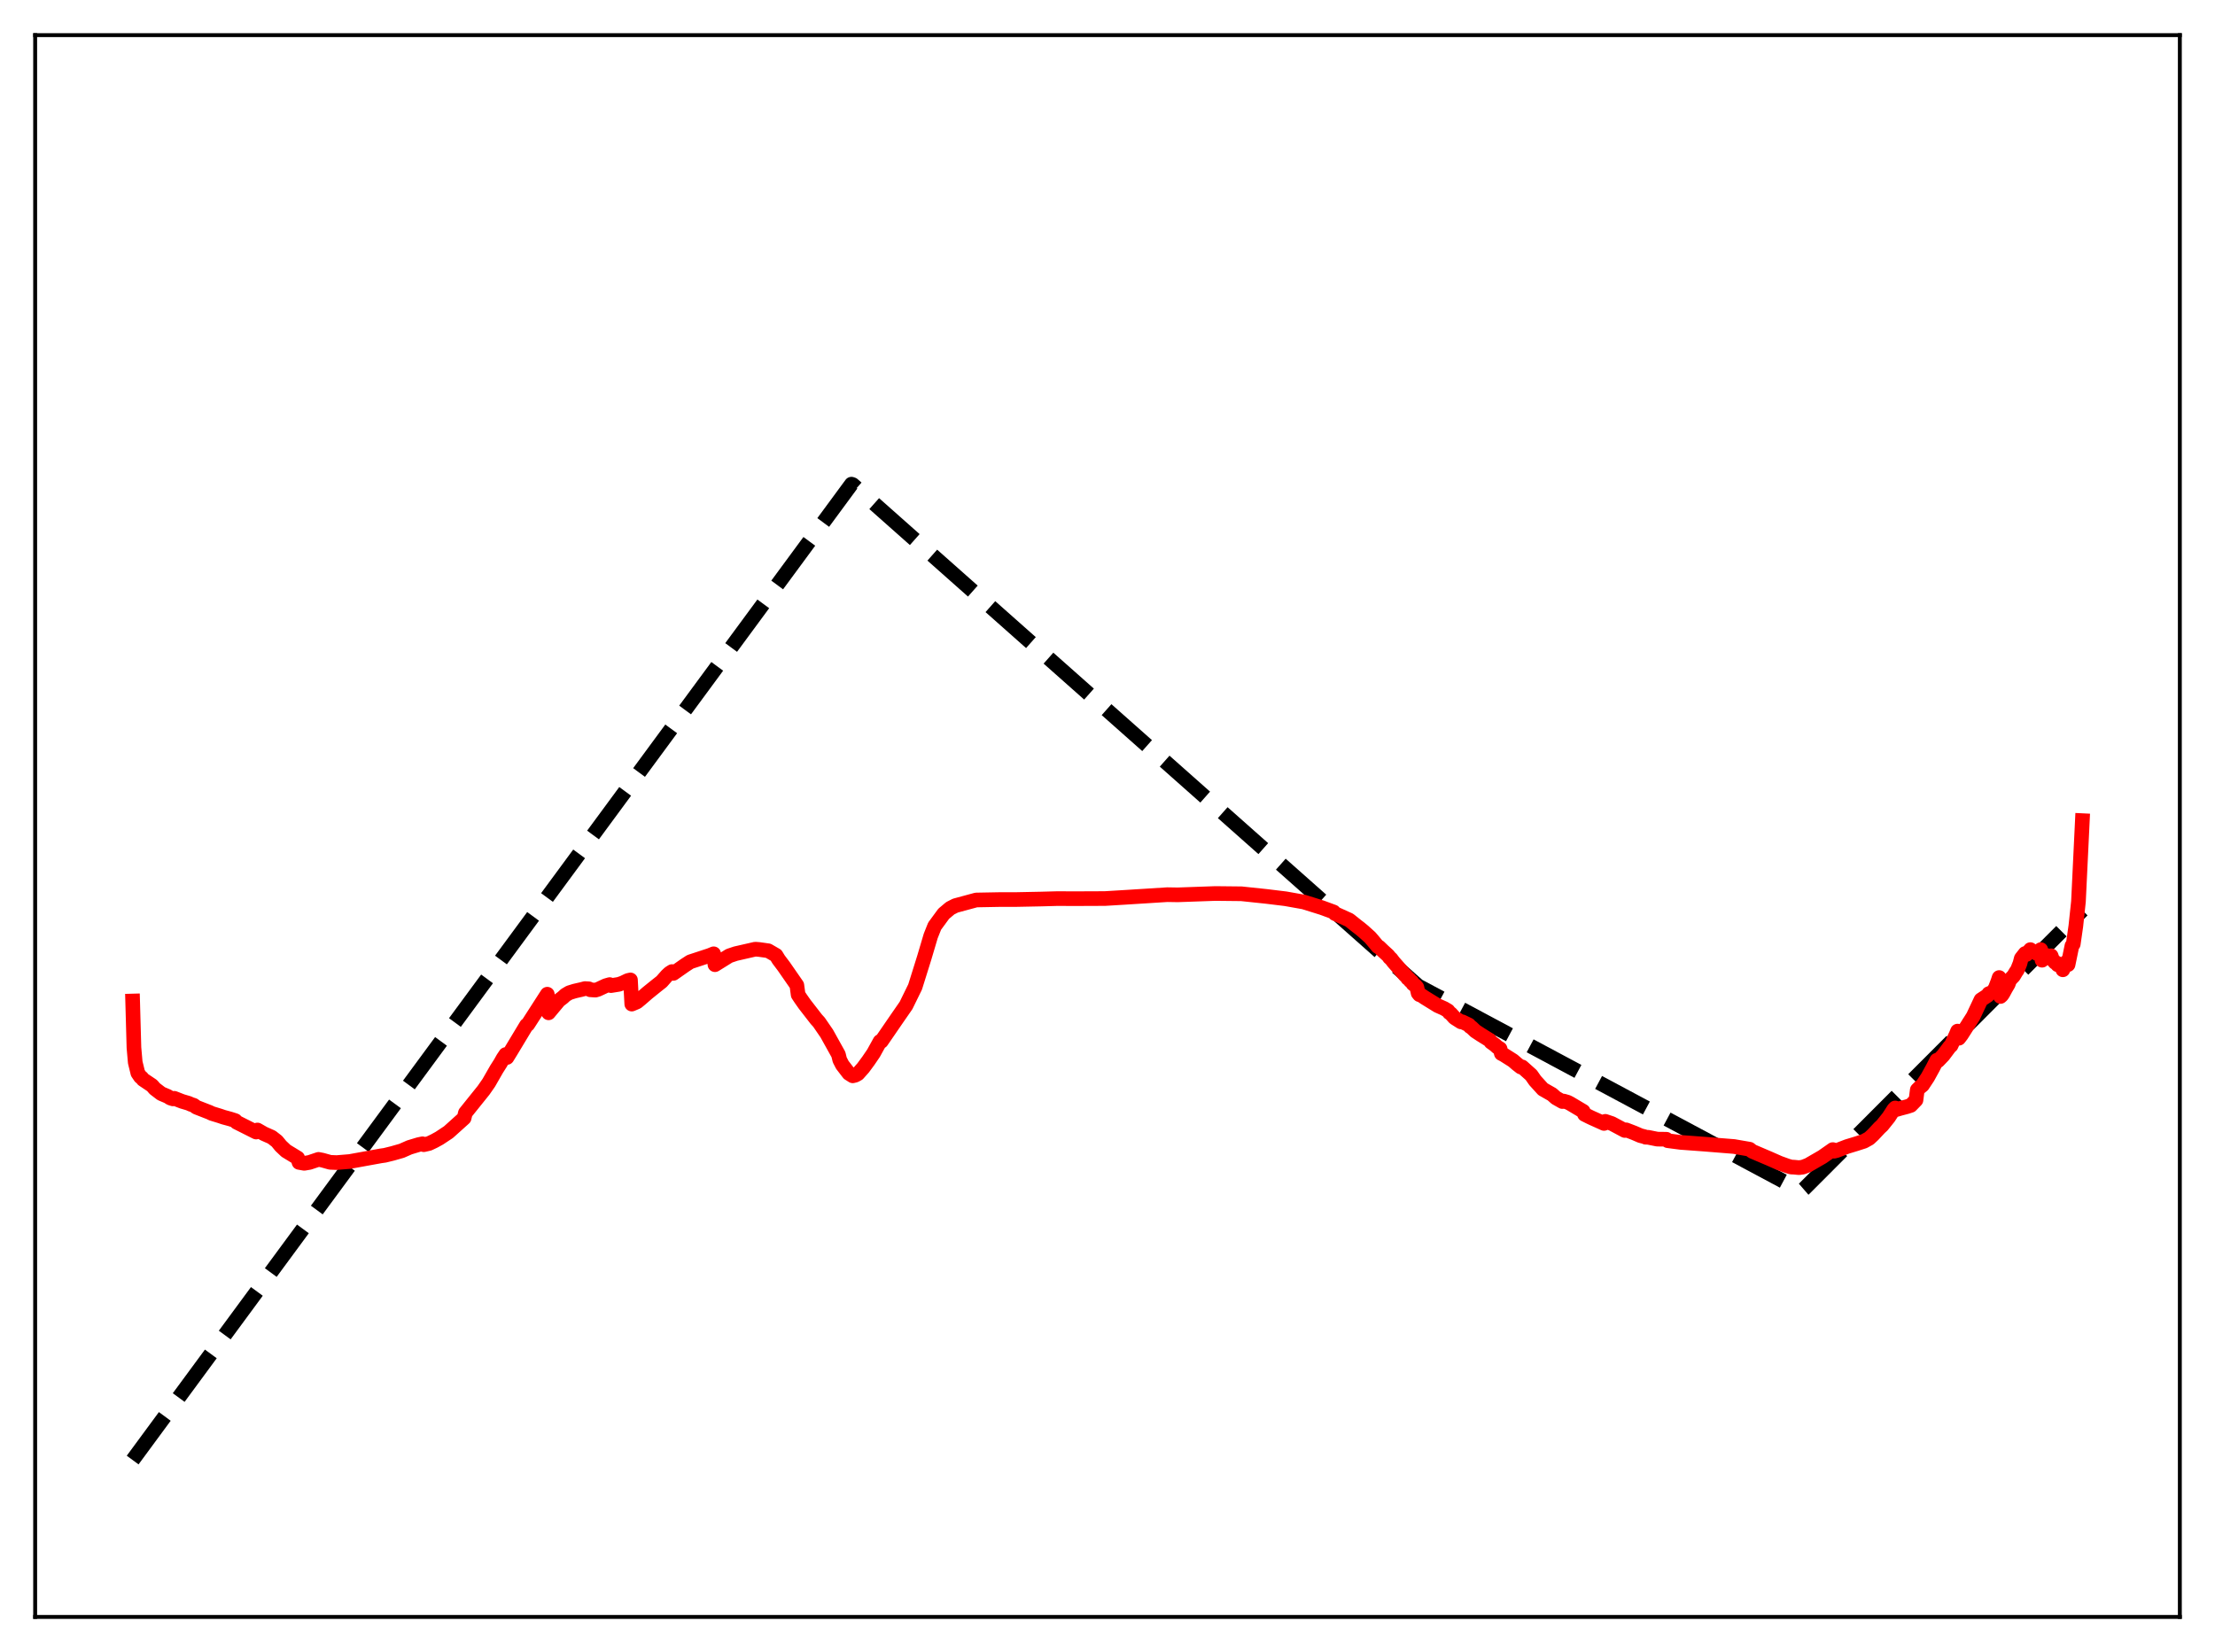 <?xml version="1.0" encoding="utf-8" standalone="no"?>
<!DOCTYPE svg PUBLIC "-//W3C//DTD SVG 1.1//EN"
  "http://www.w3.org/Graphics/SVG/1.1/DTD/svg11.dtd">
<svg xmlns:xlink="http://www.w3.org/1999/xlink" width="453.6pt" height="338.4pt" viewBox="0 0 453.6 338.4" xmlns="http://www.w3.org/2000/svg" version="1.1">
 <defs>
  <style type="text/css">*{stroke-linejoin: round; stroke-linecap: butt}</style>
 </defs>
 <g id="figure_1">
  <g id="patch_1">
   <path d="M 0 338.4 
L 453.6 338.4 
L 453.6 0 
L 0 0 
z
" style="fill: #ffffff"/>
  </g>
  <g id="axes_1">
   <g id="patch_2">
    <path d="M 7.2 331.2 
L 446.4 331.2 
L 446.4 7.2 
L 7.2 7.2 
z
" style="fill: #ffffff"/>
   </g>
   <g id="matplotlib.axis_1"/>
   <g id="matplotlib.axis_2"/>
   <g id="line2d_1">
    <path d="M 27.164 299.069 
L 174.362 99.174 
L 174.628 99.259 
L 290.417 201.954 
L 368.941 243.955 
L 369.473 243.495 
L 426.436 186.443 
L 426.436 186.443 
" clip-path="url(#pd3bb27b30d)" style="fill: none; stroke-dasharray: 11.1,4.8; stroke-dashoffset: 0; stroke: #000000; stroke-width: 3"/>
   </g>
   <g id="line2d_2">
    <path d="M 27.164 205.04 
L 27.43 214.6 
L 27.696 217.614 
L 28.228 219.789 
L 28.761 220.578 
L 29.027 220.754 
L 29.293 221.113 
L 31.156 222.364 
L 31.689 222.992 
L 33.02 224.01 
L 34.351 224.577 
L 34.883 224.916 
L 35.415 225.087 
L 35.681 224.968 
L 37.279 225.594 
L 38.609 225.987 
L 39.142 226.224 
L 39.674 226.394 
L 40.207 226.79 
L 42.868 227.829 
L 43.401 228.082 
L 44.998 228.571 
L 45.796 228.842 
L 47.127 229.202 
L 47.926 229.456 
L 48.192 229.547 
L 48.458 229.868 
L 52.451 231.879 
L 52.717 231.459 
L 54.048 232.223 
L 55.645 232.932 
L 56.71 233.763 
L 57.508 234.735 
L 58.573 235.744 
L 59.904 236.55 
L 60.969 237.206 
L 61.235 238.096 
L 62.3 238.287 
L 63.364 238.106 
L 65.228 237.48 
L 66.026 237.637 
L 67.623 238.084 
L 68.954 238.138 
L 71.616 237.918 
L 78.004 236.759 
L 78.803 236.646 
L 80.4 236.254 
L 82.263 235.722 
L 83.86 235.018 
L 85.724 234.455 
L 86.522 234.289 
L 86.788 234.47 
L 87.853 234.226 
L 88.918 233.719 
L 89.983 233.132 
L 91.846 231.896 
L 95.04 229.025 
L 95.306 227.958 
L 99.033 223.319 
L 100.097 221.79 
L 101.695 219.001 
L 102.493 217.745 
L 103.025 216.798 
L 103.558 216.004 
L 103.824 216.607 
L 104.623 215.312 
L 107.817 210.005 
L 108.083 209.853 
L 112.076 203.647 
L 112.342 207.459 
L 114.471 204.908 
L 115.27 204.3 
L 115.802 203.806 
L 116.601 203.338 
L 117.665 203.007 
L 118.464 202.821 
L 118.996 202.704 
L 119.795 202.497 
L 120.593 202.544 
L 120.86 202.738 
L 121.924 202.812 
L 122.457 202.653 
L 124.054 201.908 
L 124.852 201.678 
L 125.119 201.885 
L 126.716 201.627 
L 127.514 201.353 
L 128.579 200.841 
L 129.111 200.722 
L 129.377 205.671 
L 130.442 205.221 
L 131.241 204.562 
L 132.572 203.403 
L 134.435 201.898 
L 135.5 201.056 
L 136.564 199.843 
L 137.097 199.347 
L 137.629 199.008 
L 137.895 199.379 
L 140.291 197.7 
L 141.356 197.009 
L 145.348 195.698 
L 146.147 195.369 
L 146.413 197.6 
L 149.341 195.78 
L 150.672 195.335 
L 153.866 194.606 
L 154.665 194.423 
L 155.463 194.485 
L 156.262 194.597 
L 157.327 194.748 
L 158.924 195.675 
L 159.456 196.546 
L 160.521 197.962 
L 163.183 201.805 
L 163.449 203.756 
L 163.981 204.559 
L 164.78 205.697 
L 167.175 208.786 
L 167.708 209.369 
L 169.305 211.695 
L 171.7 216.004 
L 171.967 217.094 
L 172.499 218.126 
L 173.83 219.856 
L 174.628 220.364 
L 175.161 220.234 
L 175.693 219.933 
L 176.758 218.738 
L 177.823 217.293 
L 178.887 215.733 
L 180.218 213.32 
L 180.484 213.299 
L 183.679 208.644 
L 185.542 205.955 
L 187.405 202.152 
L 189.268 196.197 
L 190.599 191.712 
L 191.398 189.706 
L 193.261 187.164 
L 194.592 186.041 
L 195.657 185.5 
L 199.916 184.349 
L 204.973 184.255 
L 208.167 184.255 
L 213.225 184.154 
L 216.685 184.059 
L 219.613 184.081 
L 226.268 184.053 
L 228.397 183.925 
L 230.26 183.812 
L 239.044 183.258 
L 241.174 183.293 
L 248.893 183.019 
L 254.217 183.076 
L 259.274 183.609 
L 261.404 183.868 
L 263.267 184.096 
L 266.993 184.76 
L 270.72 185.925 
L 273.116 186.806 
L 273.382 187.133 
L 276.31 188.456 
L 277.907 189.73 
L 278.439 190.132 
L 279.238 190.795 
L 280.569 191.998 
L 281.101 192.609 
L 282.166 193.891 
L 282.432 194.006 
L 283.231 194.781 
L 284.295 195.756 
L 284.561 196.146 
L 284.828 196.337 
L 285.36 197.041 
L 287.756 199.768 
L 288.022 199.984 
L 288.288 200.391 
L 288.554 200.541 
L 288.82 200.917 
L 289.087 201.072 
L 289.353 201.515 
L 289.885 201.926 
L 290.151 202.242 
L 290.417 203.423 
L 290.684 203.749 
L 290.95 203.797 
L 291.748 204.336 
L 294.41 205.981 
L 295.741 206.576 
L 296.54 207.051 
L 296.806 207.43 
L 297.072 207.592 
L 297.871 208.476 
L 299.201 209.319 
L 299.468 209.304 
L 300.799 209.951 
L 301.065 210.284 
L 301.331 210.438 
L 302.129 211.2 
L 303.194 211.901 
L 305.057 213.063 
L 305.324 213.446 
L 306.122 214.019 
L 306.655 214.497 
L 307.187 214.814 
L 307.453 215.79 
L 307.985 216.07 
L 309.849 217.252 
L 310.647 217.945 
L 311.446 218.569 
L 311.712 218.54 
L 313.575 220.206 
L 314.374 221.351 
L 315.971 223.109 
L 317.036 223.718 
L 317.568 224.022 
L 317.834 224.17 
L 318.633 224.879 
L 319.964 225.636 
L 320.23 225.54 
L 321.028 225.776 
L 321.561 226.049 
L 324.223 227.634 
L 324.489 228.254 
L 325.553 228.787 
L 326.086 229.038 
L 327.949 229.875 
L 328.481 230.118 
L 328.748 229.692 
L 330.079 230.139 
L 332.74 231.561 
L 333.007 231.431 
L 334.604 232.043 
L 335.935 232.617 
L 336.733 232.821 
L 336.999 232.938 
L 337.532 232.958 
L 339.395 233.334 
L 341.258 233.357 
L 341.524 233.652 
L 344.186 234 
L 348.977 234.353 
L 355.1 234.844 
L 358.294 235.396 
L 358.826 235.826 
L 362.287 237.302 
L 364.416 238.241 
L 366.013 238.818 
L 366.812 239.052 
L 367.344 239.072 
L 368.409 239.175 
L 369.207 239.065 
L 370.272 238.658 
L 373.2 236.964 
L 375.329 235.476 
L 375.596 235.806 
L 376.128 235.671 
L 378.257 234.85 
L 380.121 234.283 
L 381.718 233.768 
L 382.783 233.178 
L 383.581 232.435 
L 384.912 231.01 
L 385.444 230.521 
L 386.775 228.861 
L 387.84 227.21 
L 388.106 226.95 
L 388.372 227.268 
L 389.171 227.033 
L 390.502 226.684 
L 391.3 226.422 
L 392.365 225.325 
L 392.631 223.239 
L 393.164 222.711 
L 393.696 222.285 
L 394.761 220.672 
L 395.825 218.737 
L 396.624 217.174 
L 396.89 217.273 
L 397.955 216.159 
L 399.286 214.38 
L 399.552 214.164 
L 400.617 211.852 
L 400.883 211.205 
L 401.149 212.663 
L 401.681 211.967 
L 404.077 208.199 
L 405.674 204.795 
L 407.005 203.925 
L 407.271 203.538 
L 408.07 203.225 
L 408.602 202.418 
L 409.135 201.042 
L 409.401 200.232 
L 409.667 204.11 
L 409.933 203.869 
L 410.199 203.467 
L 410.732 202.476 
L 411.264 201.574 
L 411.53 200.794 
L 412.063 200.197 
L 412.329 199.946 
L 412.861 199.056 
L 413.127 198.684 
L 413.66 197.352 
L 413.926 196.318 
L 414.724 195.304 
L 414.991 195.507 
L 415.789 194.514 
L 416.055 194.857 
L 416.321 194.829 
L 416.588 195.031 
L 416.854 194.929 
L 417.12 195.306 
L 417.652 194.821 
L 417.919 194.516 
L 418.185 196.686 
L 418.983 195.662 
L 419.249 196.033 
L 419.516 195.858 
L 420.048 195.779 
L 420.314 196.537 
L 420.847 197.141 
L 421.113 197.218 
L 421.379 197.616 
L 421.645 197.694 
L 421.911 197.631 
L 422.177 197.722 
L 422.444 198.647 
L 422.976 197.274 
L 423.242 197.01 
L 423.508 197.587 
L 424.307 193.718 
L 424.573 193.377 
L 425.105 189.662 
L 425.638 184.668 
L 426.436 168.096 
L 426.436 168.096 
" clip-path="url(#pd3bb27b30d)" style="fill: none; stroke: #ff0000; stroke-width: 3; stroke-linecap: square"/>
   </g>
   <g id="patch_3">
    <path d="M 7.2 331.2 
L 7.2 7.2 
" style="fill: none; stroke: #000000; stroke-width: 0.8; stroke-linejoin: miter; stroke-linecap: square"/>
   </g>
   <g id="patch_4">
    <path d="M 446.4 331.2 
L 446.4 7.2 
" style="fill: none; stroke: #000000; stroke-width: 0.8; stroke-linejoin: miter; stroke-linecap: square"/>
   </g>
   <g id="patch_5">
    <path d="M 7.2 331.2 
L 446.4 331.2 
" style="fill: none; stroke: #000000; stroke-width: 0.8; stroke-linejoin: miter; stroke-linecap: square"/>
   </g>
   <g id="patch_6">
    <path d="M 7.2 7.2 
L 446.4 7.2 
" style="fill: none; stroke: #000000; stroke-width: 0.8; stroke-linejoin: miter; stroke-linecap: square"/>
   </g>
  </g>
 </g>
 <defs>
  <clipPath id="pd3bb27b30d">
   <rect x="7.2" y="7.2" width="439.2" height="324"/>
  </clipPath>
 </defs>
</svg>
